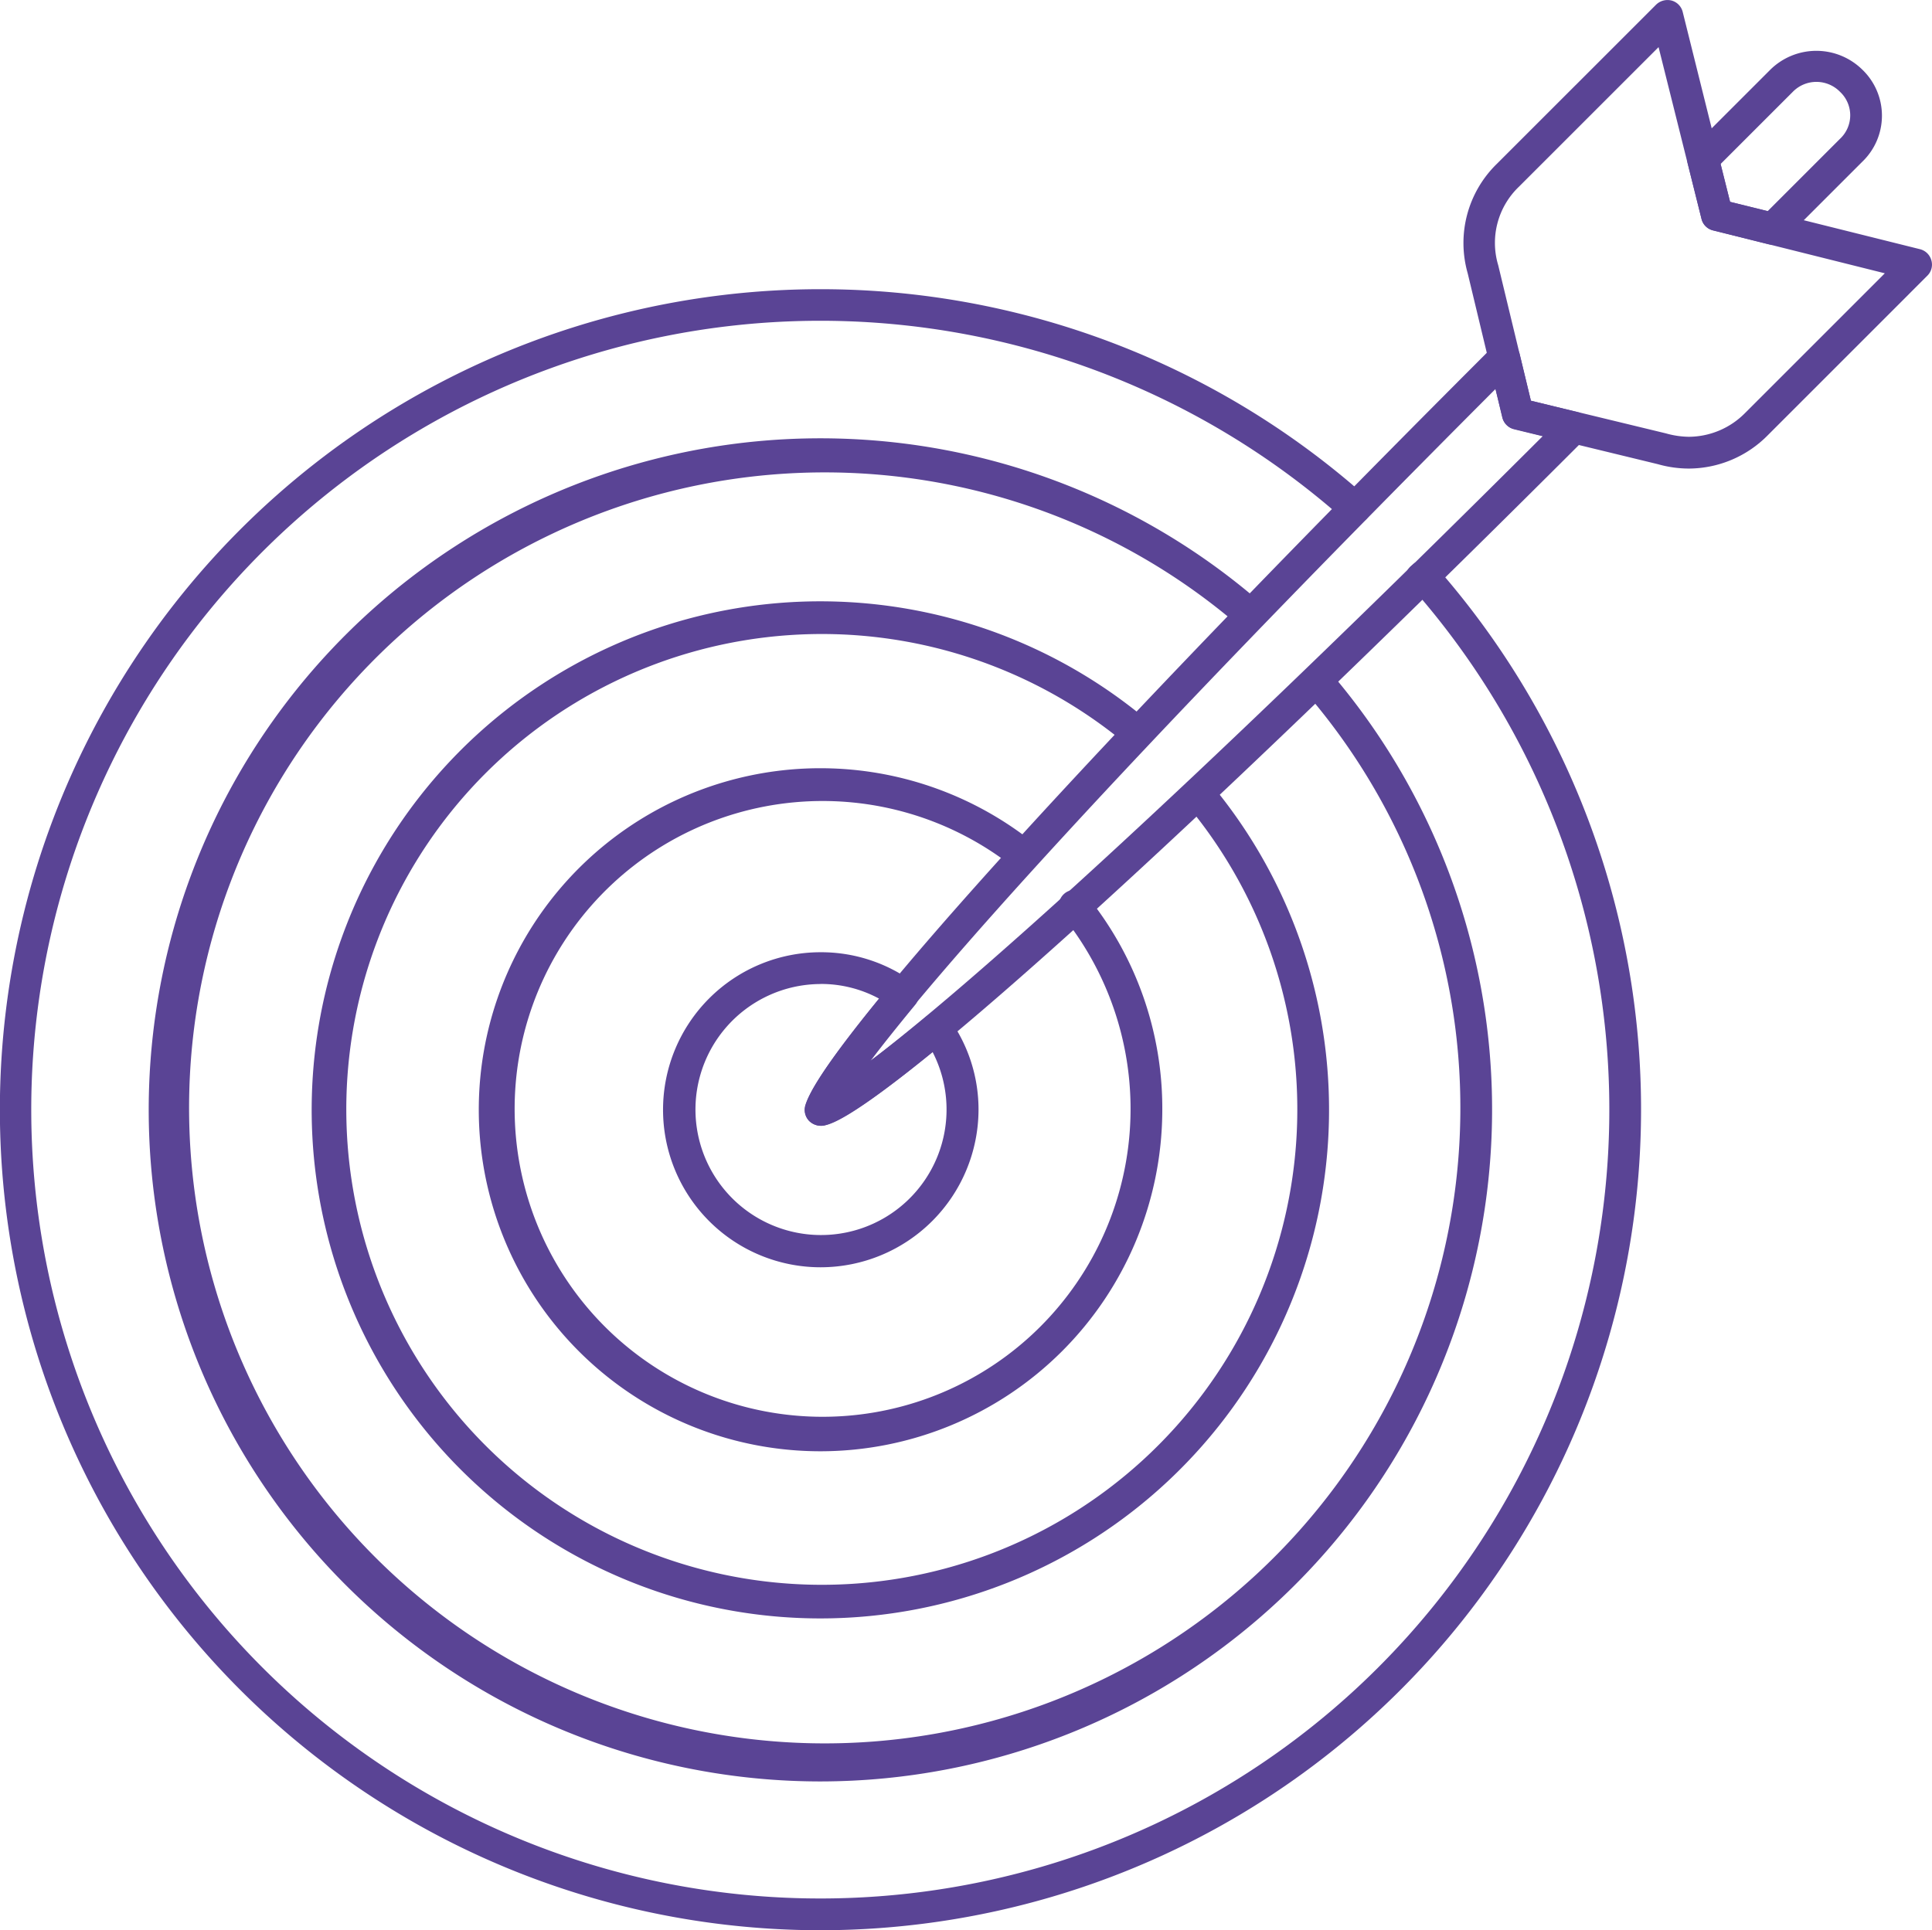 <svg xmlns="http://www.w3.org/2000/svg" width="125.471" height="125.389" viewBox="0 0 125.471 125.389"><g transform="translate(0 0)"><g transform="translate(0 18.786)"><path d="M72.224,137.4a53.3,53.3,0,1,1,35.4-93.145,1.033,1.033,0,0,1-1.379,1.538,51.243,51.243,0,1,0,4.708,4.771,1.054,1.054,0,0,1-.507-.333,1.033,1.033,0,0,1,.127-1.458l.127-.111a1.028,1.028,0,0,1,1.443.111A53.321,53.321,0,0,1,72.224,137.4Z" transform="translate(-18.93 -30.8)" fill="#5a4495"/></g><g transform="translate(95.036)"><path d="M93.541,49.386h0a7.379,7.379,0,0,1-2.029-.285l-9.337-2.267a1.032,1.032,0,0,1-.761-.761L79.164,36.7a7.176,7.176,0,0,1,1.886-7.1L91.4,19.252a1.065,1.065,0,0,1,1-.269,1.022,1.022,0,0,1,.729.745L96.2,32.06l12.333,3.075a1.022,1.022,0,0,1,.745.729,1.008,1.008,0,0,1-.269,1L98.661,47.214A7.233,7.233,0,0,1,93.541,49.386ZM83.269,44.979,92.035,47.1a5.66,5.66,0,0,0,1.49.222h0a5.166,5.166,0,0,0,3.662-1.553l9.067-9.067-11.16-2.79a1.017,1.017,0,0,1-.745-.745L91.56,22.01l-9.067,9.067a5.047,5.047,0,0,0-1.347,5.1Z" transform="translate(-78.883 -18.949)" fill="#5a4495"/></g><g transform="translate(9.654 28.472)"><path d="M68.66,124.158A43.624,43.624,0,1,1,97.066,47.436,1.034,1.034,0,0,1,95.719,49a41.281,41.281,0,1,0,4.613,4.613A1.034,1.034,0,1,1,101.9,52.27,43.647,43.647,0,0,1,68.66,124.158Z" transform="translate(-25.02 -36.91)" fill="#5a4495"/></g><g transform="translate(20.259 39.061)"><path d="M64.745,109.66a33.035,33.035,0,1,1,21.13-58.414,1.035,1.035,0,1,1-1.332,1.585,30.881,30.881,0,1,0,3.963,3.947,1.035,1.035,0,1,1,1.585-1.332A33.043,33.043,0,0,1,64.745,109.66Z" transform="translate(-31.71 -43.59)" fill="#5a4495"/></g><g transform="translate(31.101 49.903)"><path d="M60.742,94.8A22.185,22.185,0,1,1,74.454,55.186,1.027,1.027,0,1,1,73.186,56.8a20,20,0,1,0,3.265,3.218,1.026,1.026,0,1,1,1.6-1.284,21.926,21.926,0,0,1,4.882,13.9A22.21,22.21,0,0,1,60.742,94.8Z" transform="translate(-38.55 -50.43)" fill="#5a4495"/></g><g transform="translate(52.256 3.295)"><path d="M52.933,90.858a1.084,1.084,0,0,1-.761-.333,1.029,1.029,0,0,1-.238-.983c.935-3.17,13.157-17.8,44.654-49.283a1.038,1.038,0,0,1,1.744.476l.729,3.028,3.044.745a1.022,1.022,0,0,1,.745.729,1.008,1.008,0,0,1-.269,1C76.267,72.55,56.848,90.066,53.139,90.843A.838.838,0,0,1,52.933,90.858ZM96.763,43c-24.745,24.792-36.3,37.9-40.676,43.7,6.1-4.6,20.052-16.993,43.751-40.644l-1.87-.46a1.032,1.032,0,0,1-.761-.761Zm17.992-9.368a1.581,1.581,0,0,1-.254-.032l-3.614-.9a1.017,1.017,0,0,1-.745-.745l-.9-3.614a1.065,1.065,0,0,1,.269-.983l5.1-5.1a4.258,4.258,0,0,1,5.976,0,4.145,4.145,0,0,1,0,5.976l-5.1,5.1A1.045,1.045,0,0,1,114.755,33.634ZM112,30.844l2.441.6,4.692-4.692a2.09,2.09,0,0,0,0-3.059,2.143,2.143,0,0,0-3.059,0l-4.692,4.692Z" transform="translate(-51.895 -21.027)" fill="#5a4495"/></g><g transform="translate(43.053 61.856)"><path d="M56.33,78.435a10.232,10.232,0,1,1,0-20.465,10.132,10.132,0,0,1,5.944,1.9,1.046,1.046,0,0,1,.206,1.506c-1.236,1.506-2.188,2.695-2.9,3.646.951-.713,2.14-1.649,3.646-2.9a1.025,1.025,0,0,1,1.49.206,10.11,10.11,0,0,1,1.87,5.9A10.263,10.263,0,0,1,56.33,78.435Zm0-18.4a8.153,8.153,0,1,0,7.276,4.423c-5.437,4.423-6.61,4.676-7.054,4.771a1.1,1.1,0,0,1-.967-.3,1.02,1.02,0,0,1-.238-.983c.206-.745.951-2.267,4.787-6.959A7.92,7.92,0,0,0,56.33,60.031Z" transform="translate(-46.09 -57.97)" fill="#5a4495"/></g></g></svg>